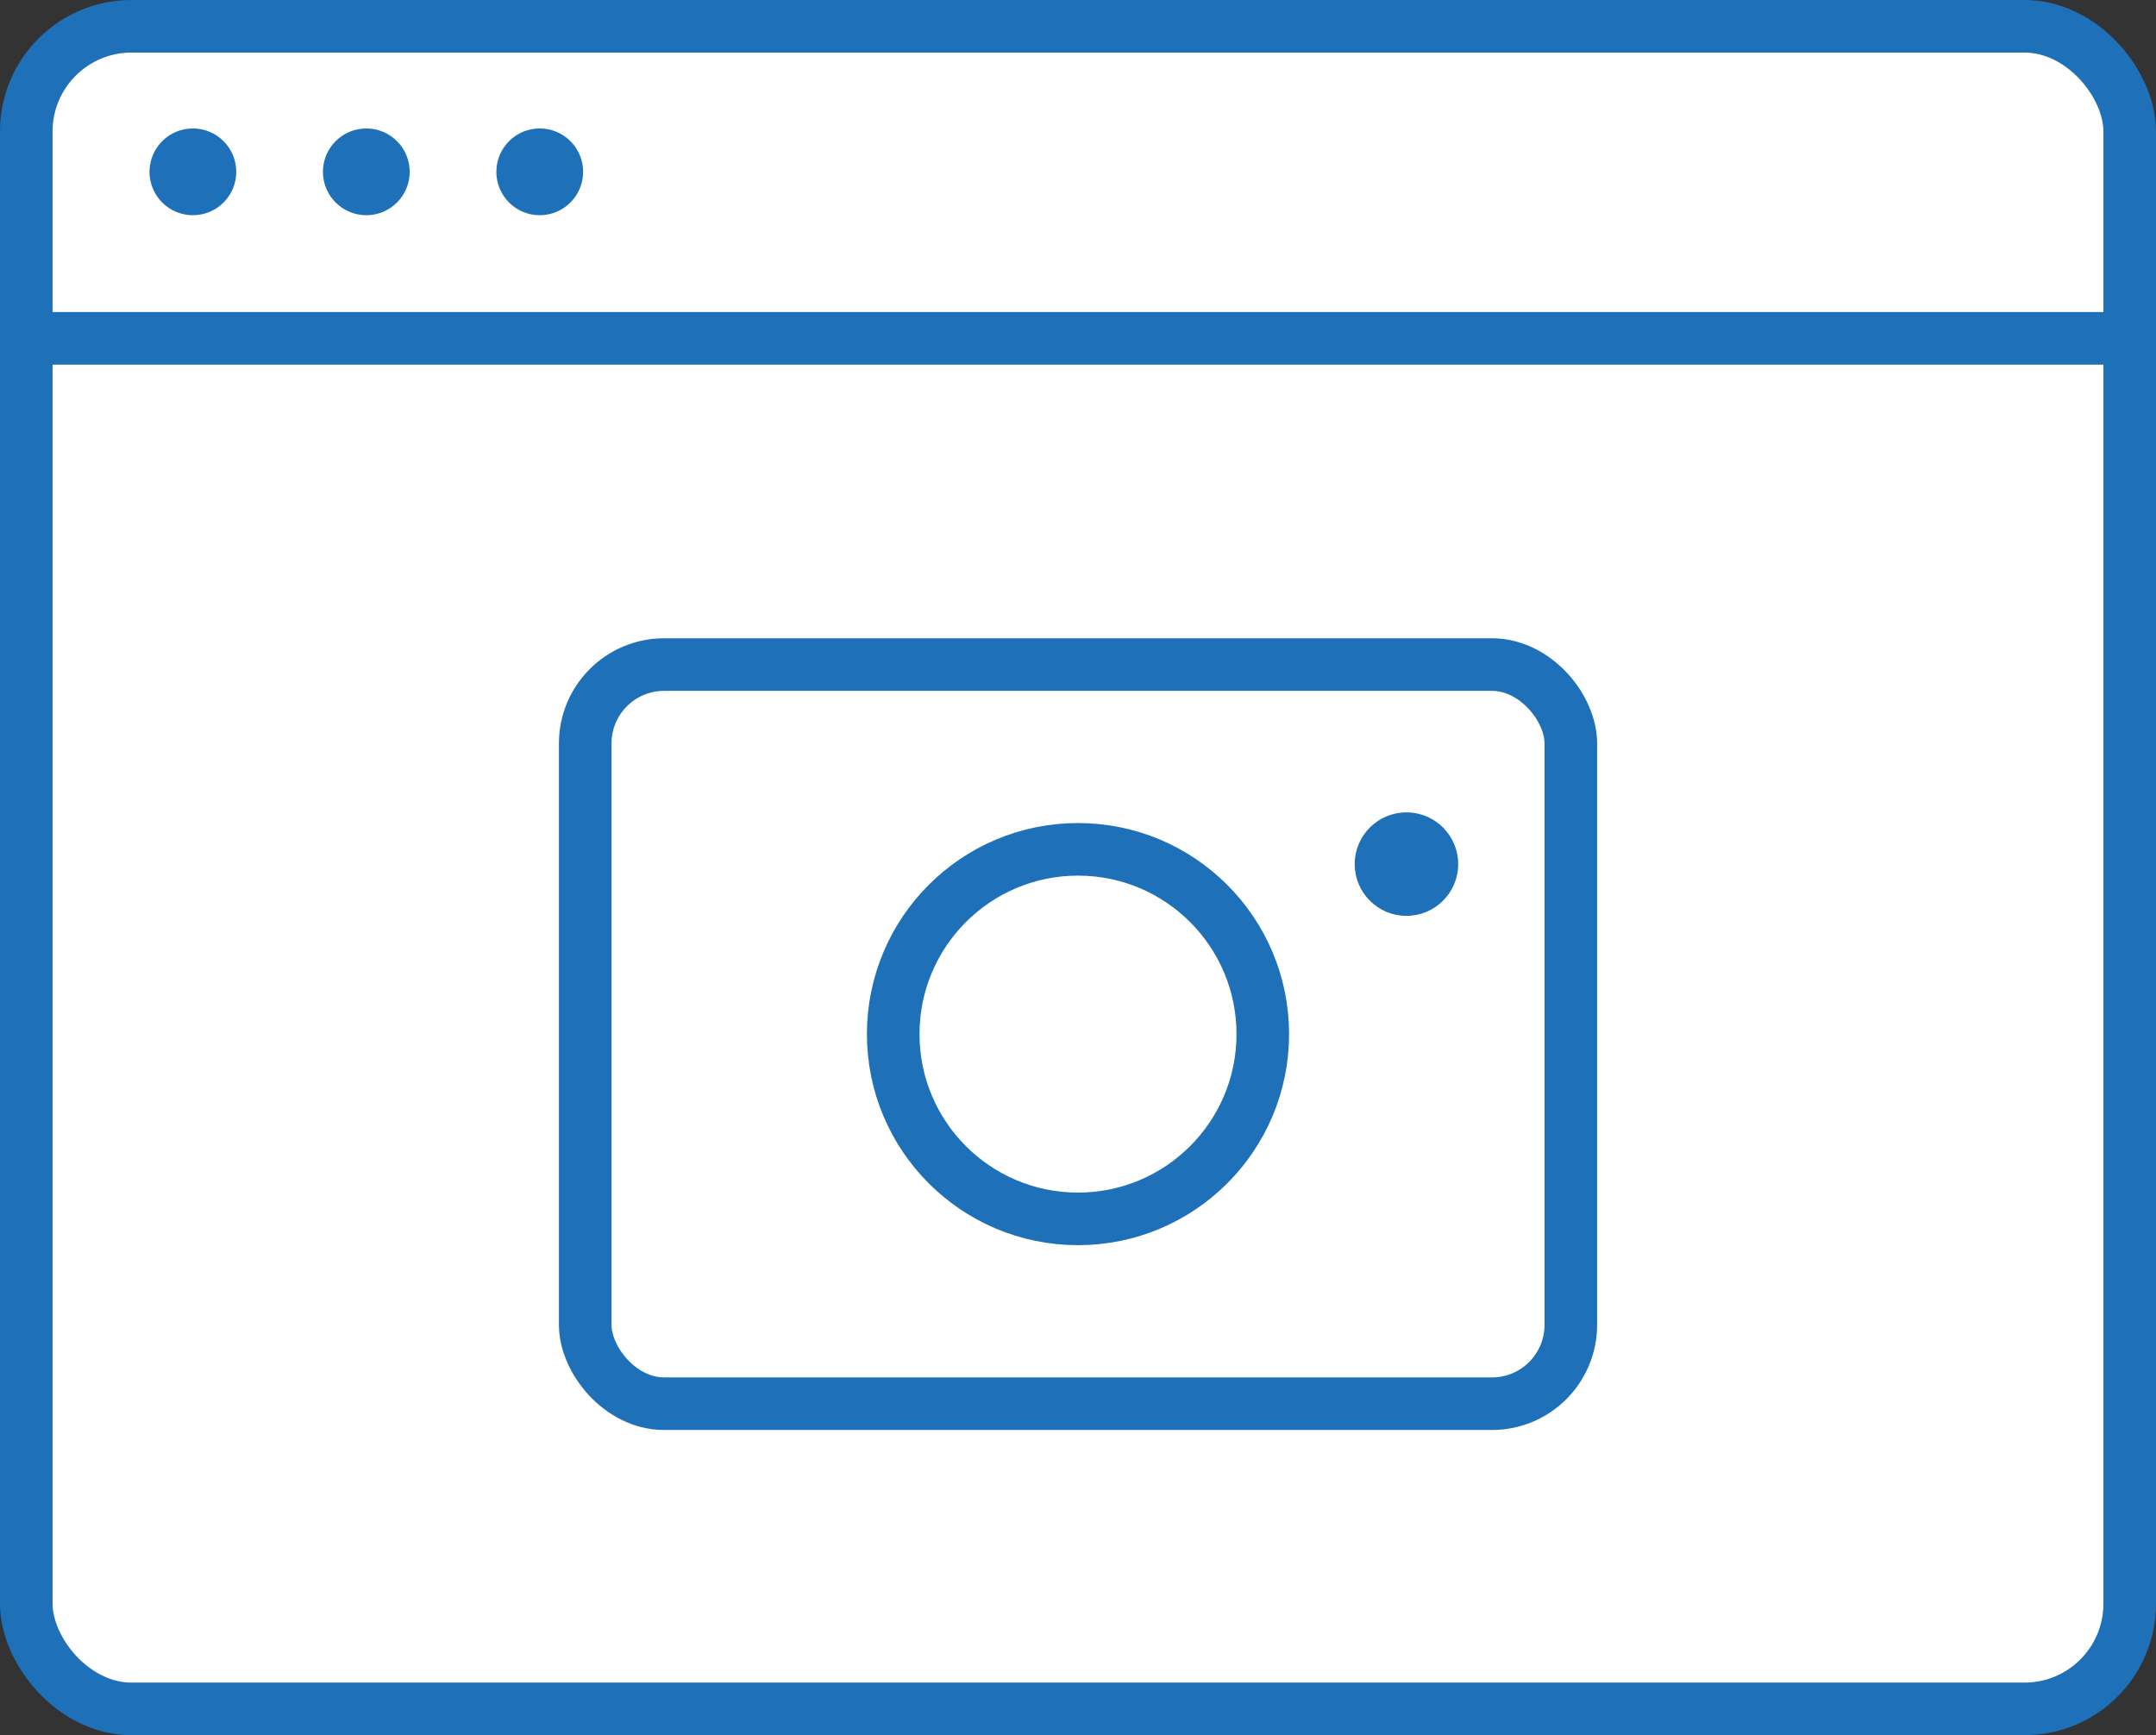 <svg xmlns="http://www.w3.org/2000/svg" width="41" height="33" viewBox="0 0 41 33">
  <rect x="0" y="0" width="41" height="33" fill="#333333" stroke="none"/>
  <g id="Website_Screenshot_Generator" data-name="Website Screenshot Generator" transform="translate(-202 -463.233)">
    <g id="Group_2390" data-name="Group 2390" transform="translate(202.5 463.733)">
      <g id="Group_2389" data-name="Group 2389">
        <g id="Group_2387" data-name="Group 2387">
          <rect id="Rectangle_543" data-name="Rectangle 543" width="40" height="32" rx="2" fill="#fff" stroke="#1e70b9" stroke-linecap="round" stroke-linejoin="round" stroke-width="1"/>
        </g>
        <g id="Group_2388" data-name="Group 2388" transform="translate(2.343 1.943)">
          <circle id="Ellipse_134" data-name="Ellipse 134" cx="0.825" cy="0.825" r="0.825" fill="#1e70b9"/>
          <circle id="Ellipse_135" data-name="Ellipse 135" cx="0.825" cy="0.825" r="0.825" transform="translate(3.298)" fill="#1e70b9"/>
          <circle id="Ellipse_136" data-name="Ellipse 136" cx="0.825" cy="0.825" r="0.825" transform="translate(6.596)" fill="#1e70b9"/>
        </g>
        <line id="Line_215" data-name="Line 215" x2="40" transform="translate(0 5.935)" fill="none" stroke="#1e70b9" stroke-linecap="round" stroke-linejoin="round" stroke-width="1"/>
      </g>
    </g>
    <g id="Group_2391" data-name="Group 2391" transform="translate(213.129 475.872)">
      <rect id="Rectangle_544" data-name="Rectangle 544" width="18.743" height="14.057" rx="1.5" fill="#fff" stroke="#1e70b9" stroke-linecap="round" stroke-linejoin="round" stroke-width="1"/>
      <circle id="Ellipse_137" data-name="Ellipse 137" cx="3.514" cy="3.514" r="3.514" transform="translate(5.857 3.514)" stroke-width="1" stroke="#1e70b9" stroke-linecap="round" stroke-linejoin="round" fill="#fff"/>
      <circle id="Ellipse_138" data-name="Ellipse 138" cx="0.984" cy="0.984" r="0.984" transform="translate(14.633 2.811)" fill="#1e70b9"/>
    </g>
  </g>
</svg>
